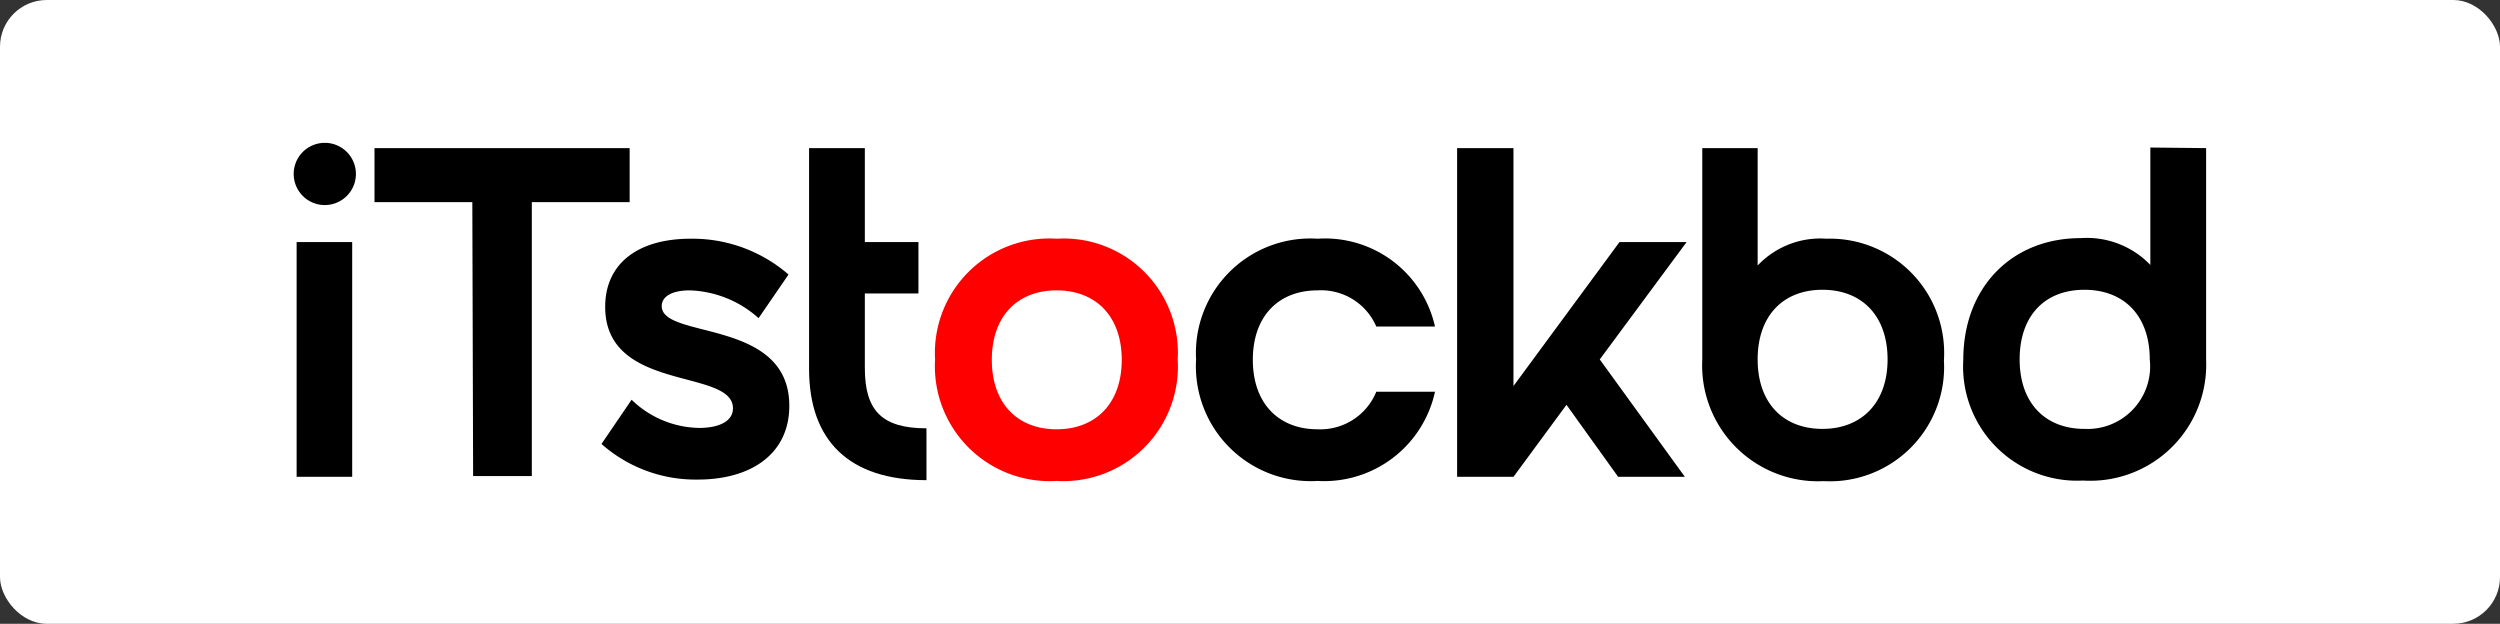 <svg xmlns="http://www.w3.org/2000/svg" viewBox="0 0 127.77 31.88"><rect x="0" y="0" width="127.77" height="31.88" fill="#333333" stroke="none"/><defs><style>.cls-1{fill:#fff;}.cls-2{fill:red;}</style></defs><title>Asset 1</title><g id="Layer_2" data-name="Layer 2"><g id="Layer_1-2" data-name="Layer 1"><rect class="cls-1" width="127.77" height="31.88" rx="2.39"/><path d="M16.6,7.3a1.59,1.59,0,0,1,1.59,1.59A1.59,1.59,0,1,1,16.6,7.3Zm-1.44,5.07H18v12H15.16Z"/><path d="M24.14,10.33h-5V7.57H32.18v2.76h-5v14h-3Z"/><path d="M40.34,20.74c0,2.45-1.94,3.77-4.68,3.77a7.26,7.26,0,0,1-4.92-1.82l1.54-2.26a5.07,5.07,0,0,0,3.45,1.44c1,0,1.73-.33,1.73-1,0-2.07-6.53-.79-6.53-5.19,0-2.2,1.66-3.48,4.37-3.48a7.5,7.5,0,0,1,5,1.83l-1.53,2.23a5.54,5.54,0,0,0-3.51-1.42c-.93,0-1.44.32-1.44.8C33.81,17.36,40.34,16.25,40.34,20.74Z"/><path d="M47.35,24.54c-3.94,0-6-2-6-5.69V7.57H44.2v4.8h2.74V15H44.2v3.81c0,2.19.89,3.08,3.15,3.08Z"/><path class="cls-2" d="M54,12.2a5.84,5.84,0,0,1,6.19,6.17A5.86,5.86,0,0,1,54,24.58a5.87,5.87,0,0,1-6.21-6.21A5.85,5.85,0,0,1,54,12.2Zm0,9.74c2,0,3.33-1.32,3.33-3.55S56,14.84,54,14.84s-3.31,1.32-3.31,3.55S52,21.94,54,21.94Z"/><path d="M67.34,21.94a3.09,3.09,0,0,0,3-1.92h3a5.8,5.8,0,0,1-6,4.56,5.87,5.87,0,0,1-6.21-6.21,5.85,5.85,0,0,1,6.21-6.17,5.76,5.76,0,0,1,6,4.49h-3a3.07,3.07,0,0,0-3-1.85c-2,0-3.31,1.32-3.31,3.55S65.35,21.94,67.34,21.94Z"/><path d="M74.47,7.57h2.88V19.73l5.42-7.36H86.2l-4.44,6,4.35,6H82.7l-2.64-3.68-2.71,3.68H74.47Z"/><path d="M89.83,7.57v6a4.41,4.41,0,0,1,3.52-1.37,5.84,5.84,0,0,1,6,6.22,5.84,5.84,0,0,1-6.15,6.17A5.92,5.92,0,0,1,87,18.39V7.57Zm3.31,7.24c-2,0-3.31,1.32-3.31,3.56s1.32,3.55,3.31,3.55,3.33-1.32,3.33-3.55S95.16,14.81,93.14,14.81Z"/><path d="M112.75,7.57V18.39a5.93,5.93,0,0,1-6.29,6.17,5.83,5.83,0,0,1-6.12-6.17c0-3.72,2.49-6.22,6-6.22a4.5,4.5,0,0,1,3.56,1.37v-6Zm-6.22,14.35a3.2,3.2,0,0,0,3.34-3.55c0-2.24-1.32-3.56-3.34-3.56s-3.31,1.32-3.31,3.56S104.54,21.92,106.53,21.92Z"/></g></g></svg>